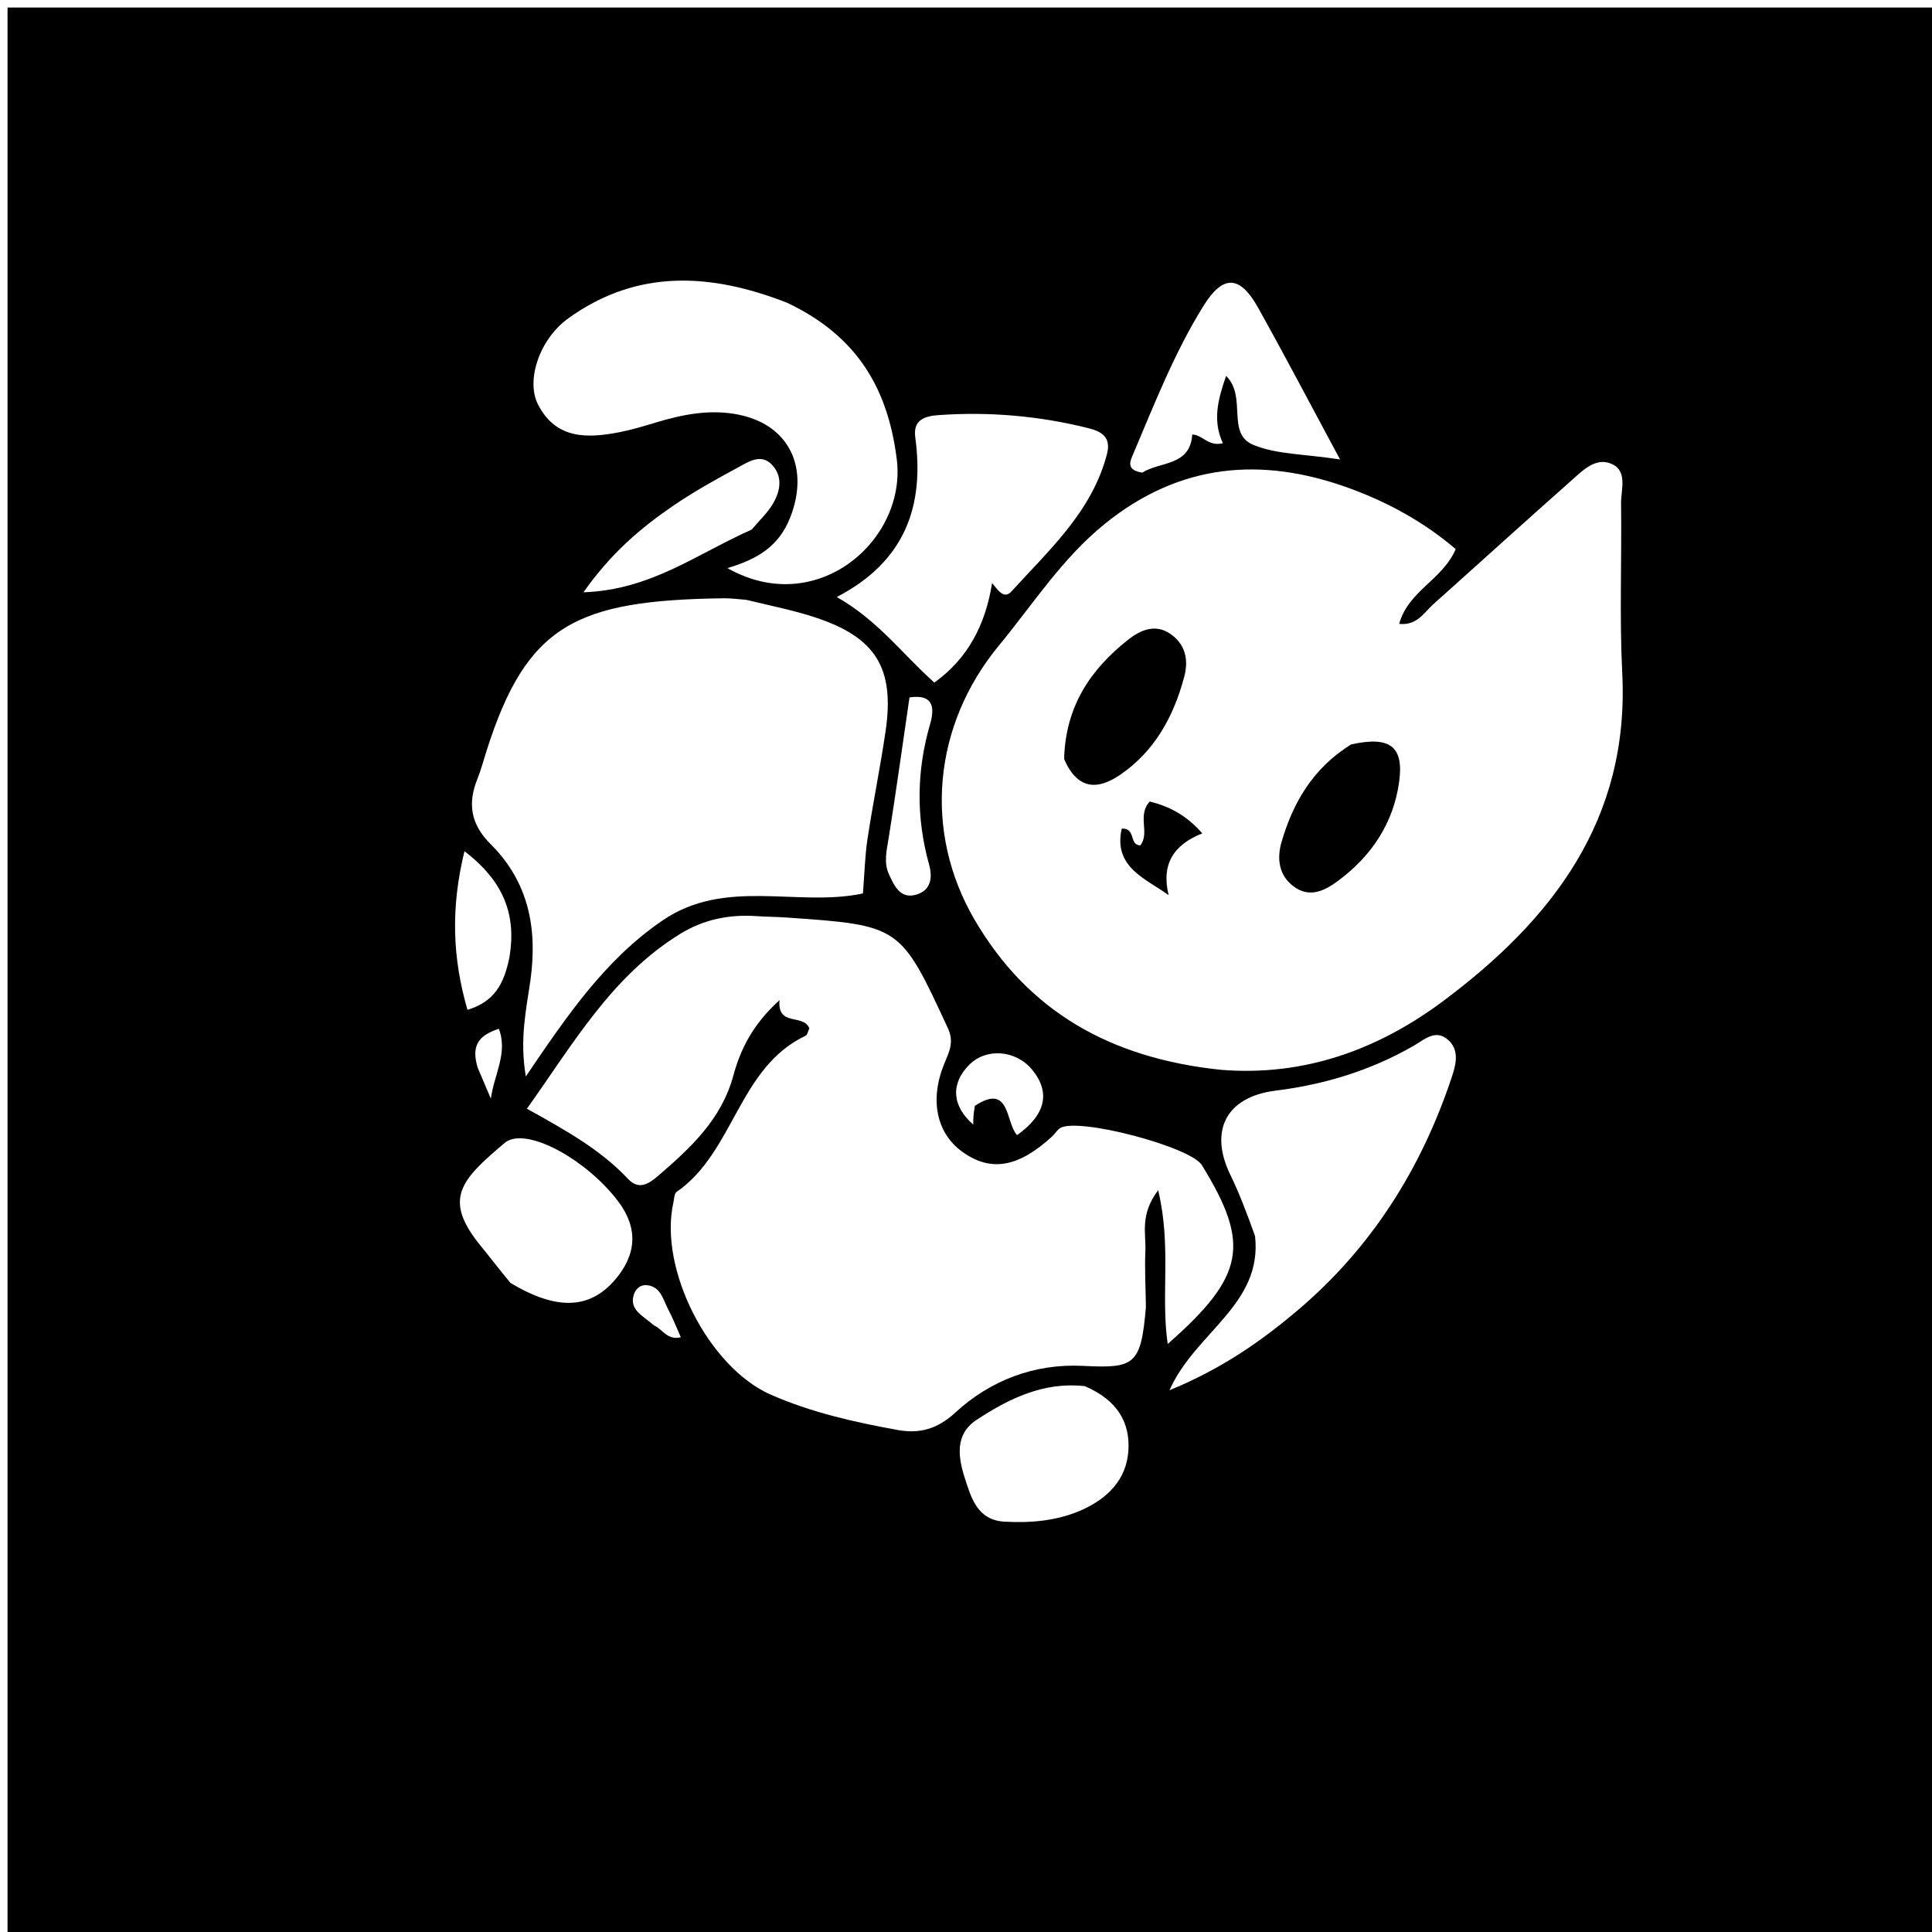 <svg version="1.1" id="Layer_1" xmlns="http://www.w3.org/2000/svg" xmlns:xlink="http://www.w3.org/1999/xlink" x="0px" y="0px"
	 width="100%" viewBox="0 0 256 256" enable-background="new 0 0 256 256" xml:space="preserve">
<path fill="#000000" opacity="1" stroke="none" 
	d="
M141,257 
	C94,257 47.5,257 1,257 
	C1,171.667 1,86.333 1,1 
	C86.333,1 171.667,1 257,1 
	C257,86.333 257,171.667 257,257 
	C218.5,257 180,257 141,257 
M161.786,141.756 
	C172.804,142.649 182.577,139.097 191.205,132.663 
	C205.68,121.867 215.931,108.618 214.956,89.196 
	C214.58,81.722 214.899,74.215 214.799,66.724 
	C214.774,64.85 215.769,62.3 213.373,61.398 
	C211.319,60.625 209.63,62.425 208.16,63.724 
	C202.054,69.122 196.027,74.61 189.947,80.039 
	C188.701,81.151 187.769,82.921 185.398,82.667 
	C186.605,78.273 191.154,76.839 192.887,72.76 
	C188.69,69.174 183.925,66.559 178.788,64.688 
	C167.18,60.459 156.33,61.376 146.386,69.419 
	C140.72,74.003 136.885,80.057 132.348,85.554 
	C123.641,96.104 122.297,110.165 129.145,121.883 
	C136.218,133.984 147.096,140.232 161.786,141.756 
M151.839,173.194 
	C151.806,170.697 151.663,168.195 151.77,165.704 
	C151.868,163.451 151.005,160.963 153.462,157.707 
	C155.249,165.162 153.786,171.628 154.728,178.085 
	C164.966,169.073 165.718,164.888 159.255,154.388 
	C157.748,151.939 142.781,148.009 140.466,149.483 
	C140.059,149.743 139.802,150.226 139.436,150.563 
	C134.931,154.716 131.247,155.336 127.473,152.589 
	C124.09,150.126 123.151,145.719 125.137,140.913 
	C125.78,139.357 126.453,138.083 125.602,136.246 
	C119.297,122.64 119.338,122.618 104.171,121.574 
	C102.843,121.482 101.509,121.48 100.181,121.389 
	C96.586,121.144 93.199,121.854 90.131,123.742 
	C81.051,129.331 75.939,138.32 69.821,146.908 
	C74.885,149.732 79.541,152.293 83.225,156.219 
	C84.607,157.691 85.906,156.921 87.14,155.86 
	C91.457,152.149 95.584,148.375 97.171,142.524 
	C98.121,139.02 99.748,135.734 103.291,132.524 
	C102.986,136.112 106.431,134.262 107.245,136.26 
	C107.047,136.678 106.985,137.125 106.762,137.231 
	C97.828,141.457 97.306,152.645 89.65,157.936 
	C89.336,158.153 89.337,158.855 89.228,159.34 
	C87.254,168.12 93.884,181.168 102.121,184.794 
	C107.497,187.16 113.175,188.43 118.911,189.476 
	C121.825,190.007 124.195,189.379 126.593,187.169 
	C131.27,182.859 137.133,180.665 143.505,180.986 
	C150.329,181.33 151.187,180.898 151.839,173.194 
M98.874,79.48 
	C97.878,79.407 96.88,79.26 95.885,79.274 
	C76.295,79.539 69.789,82.779 64.478,99.468 
	C64.075,100.735 63.736,102.028 63.241,103.258 
	C61.921,106.542 62.42,109.282 65.02,111.865 
	C70.026,116.838 71.238,123.008 70.291,129.833 
	C69.753,133.705 68.821,137.589 69.675,142.631 
	C75.18,134.513 80.193,127.157 87.783,121.97 
	C96.134,116.263 105.645,120.23 114.343,118.389 
	C114.555,115.736 114.607,113.413 114.953,111.134 
	C115.676,106.367 116.65,101.637 117.347,96.866 
	C118.57,88.491 116.034,84.43 107.943,81.784 
	C105.259,80.906 102.475,80.338 98.874,79.48 
M104.287,40.114 
	C94.29,36.207 84.483,35.562 75.29,42.19 
	C71.492,44.929 69.646,50.407 71.298,53.614 
	C73.685,58.249 77.858,58.095 82.144,57.256 
	C83.773,56.937 85.373,56.445 86.967,55.966 
	C90.513,54.9 94.106,54.2 97.799,54.931 
	C104.663,56.288 107.264,62.073 104.704,68.576 
	C103.192,72.419 100.352,74.09 96.386,75.28 
	C108.255,81.995 120.164,71.565 118.828,60.866 
	C117.659,51.513 113.609,44.522 104.287,40.114 
M166.296,163.765 
	C167.334,172.852 158.371,176.528 154.962,184.213 
	C161.764,181.437 167.032,177.784 171.935,173.632 
	C181.687,165.375 188.275,154.946 192.314,142.886 
	C192.879,141.199 193.488,139.176 191.841,137.751 
	C190.206,136.336 188.733,137.757 187.34,138.559 
	C181.649,141.835 175.557,143.701 169.022,144.517 
	C162.442,145.339 160.204,149.848 163.013,155.641 
	C164.169,158.024 165.128,160.503 166.296,163.765 
M123.804,90.447 
	C128.251,87.255 130.584,82.775 131.455,77.262 
	C132.3,78.288 133.055,79.435 134.043,78.347 
	C139.041,72.845 144.697,67.785 146.68,60.163 
	C147.278,57.865 145.895,57.154 144.161,56.721 
	C137.66,55.099 131.058,54.532 124.375,55.003 
	C122.592,55.128 120.96,55.593 121.277,57.93 
	C122.507,66.991 119.984,74.377 110.878,79.109 
	C116.349,82.221 119.481,86.571 123.804,90.447 
M67.636,169.994 
	C73.711,173.631 78.123,173.548 81.537,169.527 
	C84.356,166.206 84.604,162.7 81.849,159.105 
	C77.767,153.778 70.477,149.7 67.396,151.111 
	C67.246,151.18 67.093,151.258 66.968,151.364 
	C60.994,156.393 58.618,158.891 63.75,165.154 
	C64.908,166.567 66.014,168.022 67.636,169.994 
M151.355,62.626 
	C153.711,61.126 157.715,61.797 157.978,57.574 
	C159.344,57.609 160.145,59.23 162.039,58.722 
	C160.631,55.731 161.398,52.886 162.466,49.805 
	C165.283,52.621 162.432,57.432 166.07,58.946 
	C169.131,60.219 172.754,60.141 177.564,60.882 
	C173.533,53.396 170.196,47.017 166.683,40.737 
	C164.291,36.461 162.057,36.359 159.458,40.544 
	C155.593,46.767 152.937,53.602 150.084,60.325 
	C149.713,61.2 149.245,62.302 151.355,62.626 
M143.742,183.671 
	C138.296,183.065 133.685,185.311 129.368,188.165 
	C126.496,190.063 126.96,193.09 127.838,195.835 
	C128.686,198.484 129.508,201.431 133.111,201.63 
	C136.624,201.824 140.125,201.516 143.349,200.077 
	C146.69,198.585 149.254,196.096 149.513,192.267 
	C149.769,188.486 148.069,185.535 143.742,183.671 
M99.599,70.175 
	C100.55,69.043 101.666,68.008 102.413,66.754 
	C103.388,65.116 103.755,63.192 102.34,61.636 
	C100.874,60.025 99.206,61.173 97.811,61.928 
	C94.897,63.505 91.982,65.118 89.25,66.984 
	C84.943,69.926 80.973,73.27 77.314,78.48 
	C86.267,78.17 92.284,73.412 99.599,70.175 
M67.511,126.796 
	C68.42,121.286 66.819,116.817 61.545,112.792 
	C59.704,120.314 59.952,126.933 61.941,133.809 
	C65.432,132.746 66.775,130.502 67.511,126.796 
M120.513,92.408 
	C119.605,98.612 118.745,104.824 117.758,111.016 
	C117.495,112.667 117.065,114.291 117.799,115.869 
	C118.495,117.362 119.273,119.141 121.362,118.556 
	C123.321,118.008 123.614,116.367 123.106,114.543 
	C121.379,108.338 121.438,102.167 123.239,95.963 
	C123.808,94.001 123.867,91.922 120.513,92.408 
M129.179,146.526 
	C133.896,143.426 133.217,148.759 134.772,150.409 
	C138.599,147.684 139.214,144.698 136.753,141.728 
	C134.59,139.12 130.676,138.822 128.42,141.095 
	C125.935,143.6 126.138,146.55 128.959,149.013 
	C128.959,148.36 128.959,147.707 129.179,146.526 
M63.307,141.507 
	C63.886,142.865 64.464,144.223 65.043,145.581 
	C65.456,142.415 67.329,139.532 66.099,136.32 
	C63.442,137.195 62.386,138.508 63.307,141.507 
M86.65,175.622 
	C87.773,176.091 88.395,177.636 90.213,177.193 
	C89.627,175.883 89.154,174.651 88.537,173.495 
	C87.858,172.222 87.584,170.495 85.735,170.296 
	C84.794,170.194 84.14,170.866 83.935,171.714 
	C83.48,173.595 85.098,174.267 86.65,175.622 
z"/>
<path fill="#000000" opacity="1" stroke="none" 
	d="
M141.003,100.591 
	C141.167,93.596 144.521,88.67 149.517,84.739 
	C151.09,83.502 153.048,82.627 155.031,83.96 
	C157.067,85.33 157.524,87.41 156.918,89.68 
	C155.514,94.94 153.002,99.546 148.402,102.682 
	C145.488,104.67 142.802,104.713 141.003,100.591 
z"/>
<path fill="#000000" opacity="1" stroke="none" 
	d="
M179.013,98.648 
	C184.197,97.483 186.034,98.916 185.397,103.574 
	C184.644,109.087 181.724,113.436 177.294,116.721 
	C175.533,118.026 173.511,119.051 171.379,117.433 
	C169.39,115.925 169.197,113.669 169.814,111.559 
	C171.332,106.363 173.936,101.824 179.013,98.648 
z"/>
<path fill="#000000" opacity="1" stroke="none" 
	d="
M154.852,118.617 
	C151.82,116.412 147.482,114.921 148.635,109.795 
	C150.557,109.684 149.574,111.995 151.097,112.015 
	C152.413,110.351 150.627,108.061 152.351,106.204 
	C154.858,106.835 157.145,107.945 159.309,110.426 
	C155.505,111.94 153.846,114.505 154.852,118.617 
z"/>
</svg>